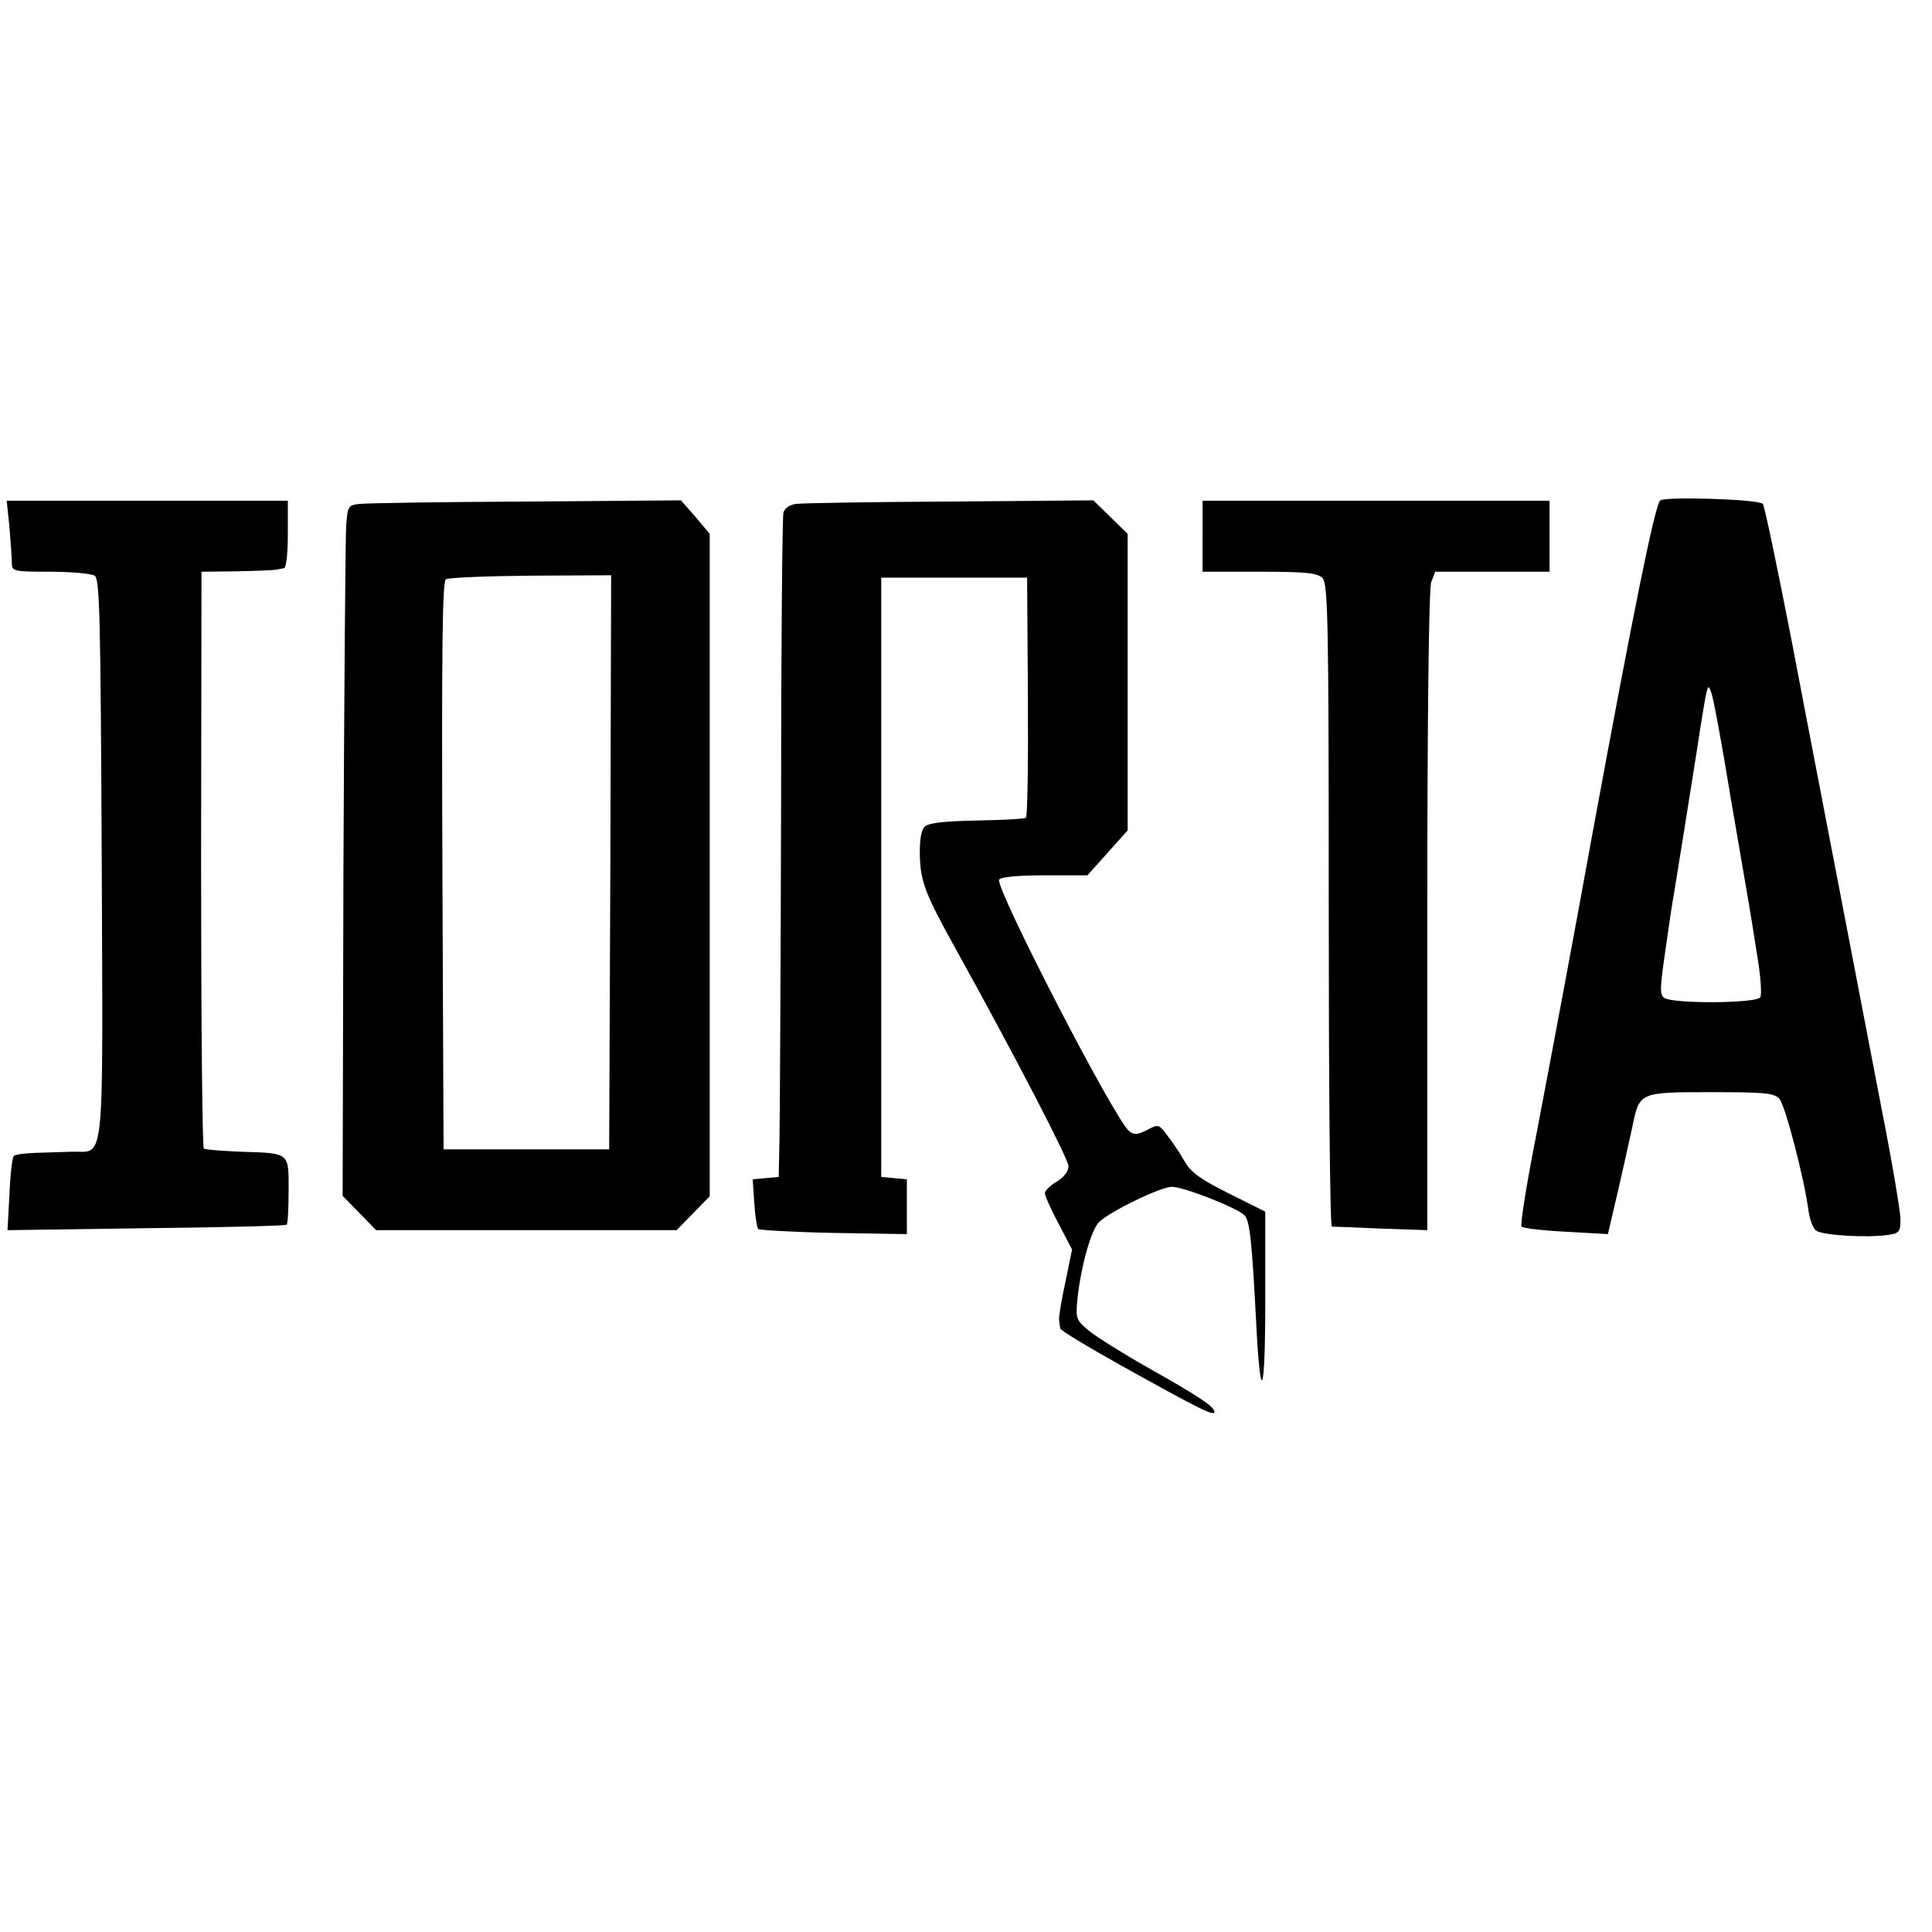 <?xml version="1.0" standalone="no"?>
<!DOCTYPE svg PUBLIC "-//W3C//DTD SVG 20010904//EN"
 "http://www.w3.org/TR/2001/REC-SVG-20010904/DTD/svg10.dtd">
<svg version="1.0" xmlns="http://www.w3.org/2000/svg"
 width="490pt" height="490pt" viewBox="0 0 490 490"
 preserveAspectRatio="xMidYMid meet">
<g transform="translate(0,490) scale(0.1,-0.1)"
fill="#000000" stroke="none">
<path d="M4211 3631 c-13 -8 -68 -279 -176 -866 -44 -243 -94 -509 -138 -740
-25 -126 -42 -233 -38 -236 3 -4 54 -10 113 -13 l106 -6 25 107 c14 60 30 134
37 165 18 88 17 88 199 88 138 0 160 -2 174 -17 15 -17 64 -206 74 -285 3 -21
11 -43 19 -49 15 -12 129 -19 183 -11 28 4 31 8 31 40 0 19 -22 150 -50 291
-27 141 -74 384 -104 541 -30 157 -85 440 -121 630 -37 190 -70 348 -74 352
-11 12 -244 19 -260 9z m178 -752 c52 -303 46 -265 66 -392 11 -64 14 -111 9
-117 -15 -15 -220 -16 -243 -1 -12 8 -11 26 3 122 9 63 18 125 21 139 6 35 41
255 60 375 8 55 18 114 21 130 6 27 7 28 14 9 5 -11 27 -130 49 -265z"/>
<path d="M24 3563 c3 -38 6 -78 6 -90 0 -22 3 -23 98 -23 53 0 104 -5 112 -10
13 -8 15 -101 18 -719 3 -800 9 -740 -76 -742 -26 -1 -68 -2 -94 -3 -26 -1
-50 -4 -53 -8 -4 -3 -9 -47 -11 -97 l-5 -91 352 5 c193 2 354 6 356 9 3 2 5
42 5 87 0 97 4 94 -122 98 -47 2 -88 5 -93 8 -4 2 -7 333 -7 734 l1 729 89 1
c50 1 95 3 100 4 6 1 15 3 20 4 6 0 10 37 10 86 l0 85 -356 0 -357 0 7 -67z"/>
<path d="M913 3622 c-30 -3 -31 -5 -35 -55 -2 -29 -5 -423 -7 -876 l-2 -824
42 -43 43 -44 381 0 381 0 42 43 42 43 0 840 0 840 -36 43 -37 42 -391 -3
c-215 -1 -405 -4 -423 -6z m635 -909 l-3 -728 -210 0 -210 0 -3 719 c-2 561 0
721 9 727 7 4 104 8 216 9 l203 1 -2 -728z"/>
<path d="M2019 3622 c-16 -2 -29 -11 -32 -22 -3 -10 -6 -349 -6 -752 -1 -403
-3 -778 -4 -833 l-2 -100 -33 -3 -33 -3 4 -60 c2 -33 7 -62 10 -66 4 -3 90 -8
192 -10 l185 -3 0 69 0 70 -32 3 -33 3 0 760 0 760 185 0 185 0 2 -302 c1
-166 -1 -304 -5 -307 -4 -3 -61 -6 -126 -7 -83 -2 -122 -6 -131 -16 -9 -9 -13
-34 -12 -76 2 -64 15 -97 90 -232 153 -276 287 -535 287 -553 0 -13 -12 -28
-30 -39 -16 -9 -30 -23 -30 -29 0 -7 16 -42 35 -78 l34 -65 -17 -83 c-10 -46
-17 -89 -16 -95 1 -7 2 -17 3 -22 0 -5 70 -47 154 -94 196 -109 237 -130 237
-118 0 13 -35 37 -168 112 -62 35 -129 77 -149 93 -35 29 -35 31 -30 85 9 81
35 174 55 192 28 27 156 89 184 89 30 0 165 -53 184 -72 14 -14 19 -65 30
-273 11 -216 23 -187 23 56 l0 226 -92 46 c-69 34 -97 54 -111 79 -10 18 -30
48 -43 65 -24 32 -24 33 -54 17 -24 -12 -33 -13 -45 -3 -38 31 -341 619 -330
638 5 7 48 11 116 11 l108 0 51 57 51 57 0 376 0 376 -44 43 -43 42 -364 -3
c-200 -1 -376 -4 -390 -6z"/>
<path d="M3050 3540 l0 -90 144 0 c118 0 147 -3 160 -16 14 -14 16 -103 16
-830 0 -448 3 -814 8 -815 4 0 60 -2 125 -5 l117 -4 0 809 c0 502 4 819 10
835 l10 26 145 0 145 0 0 90 0 90 -440 0 -440 0 0 -90z"/>
</g>
</svg>
